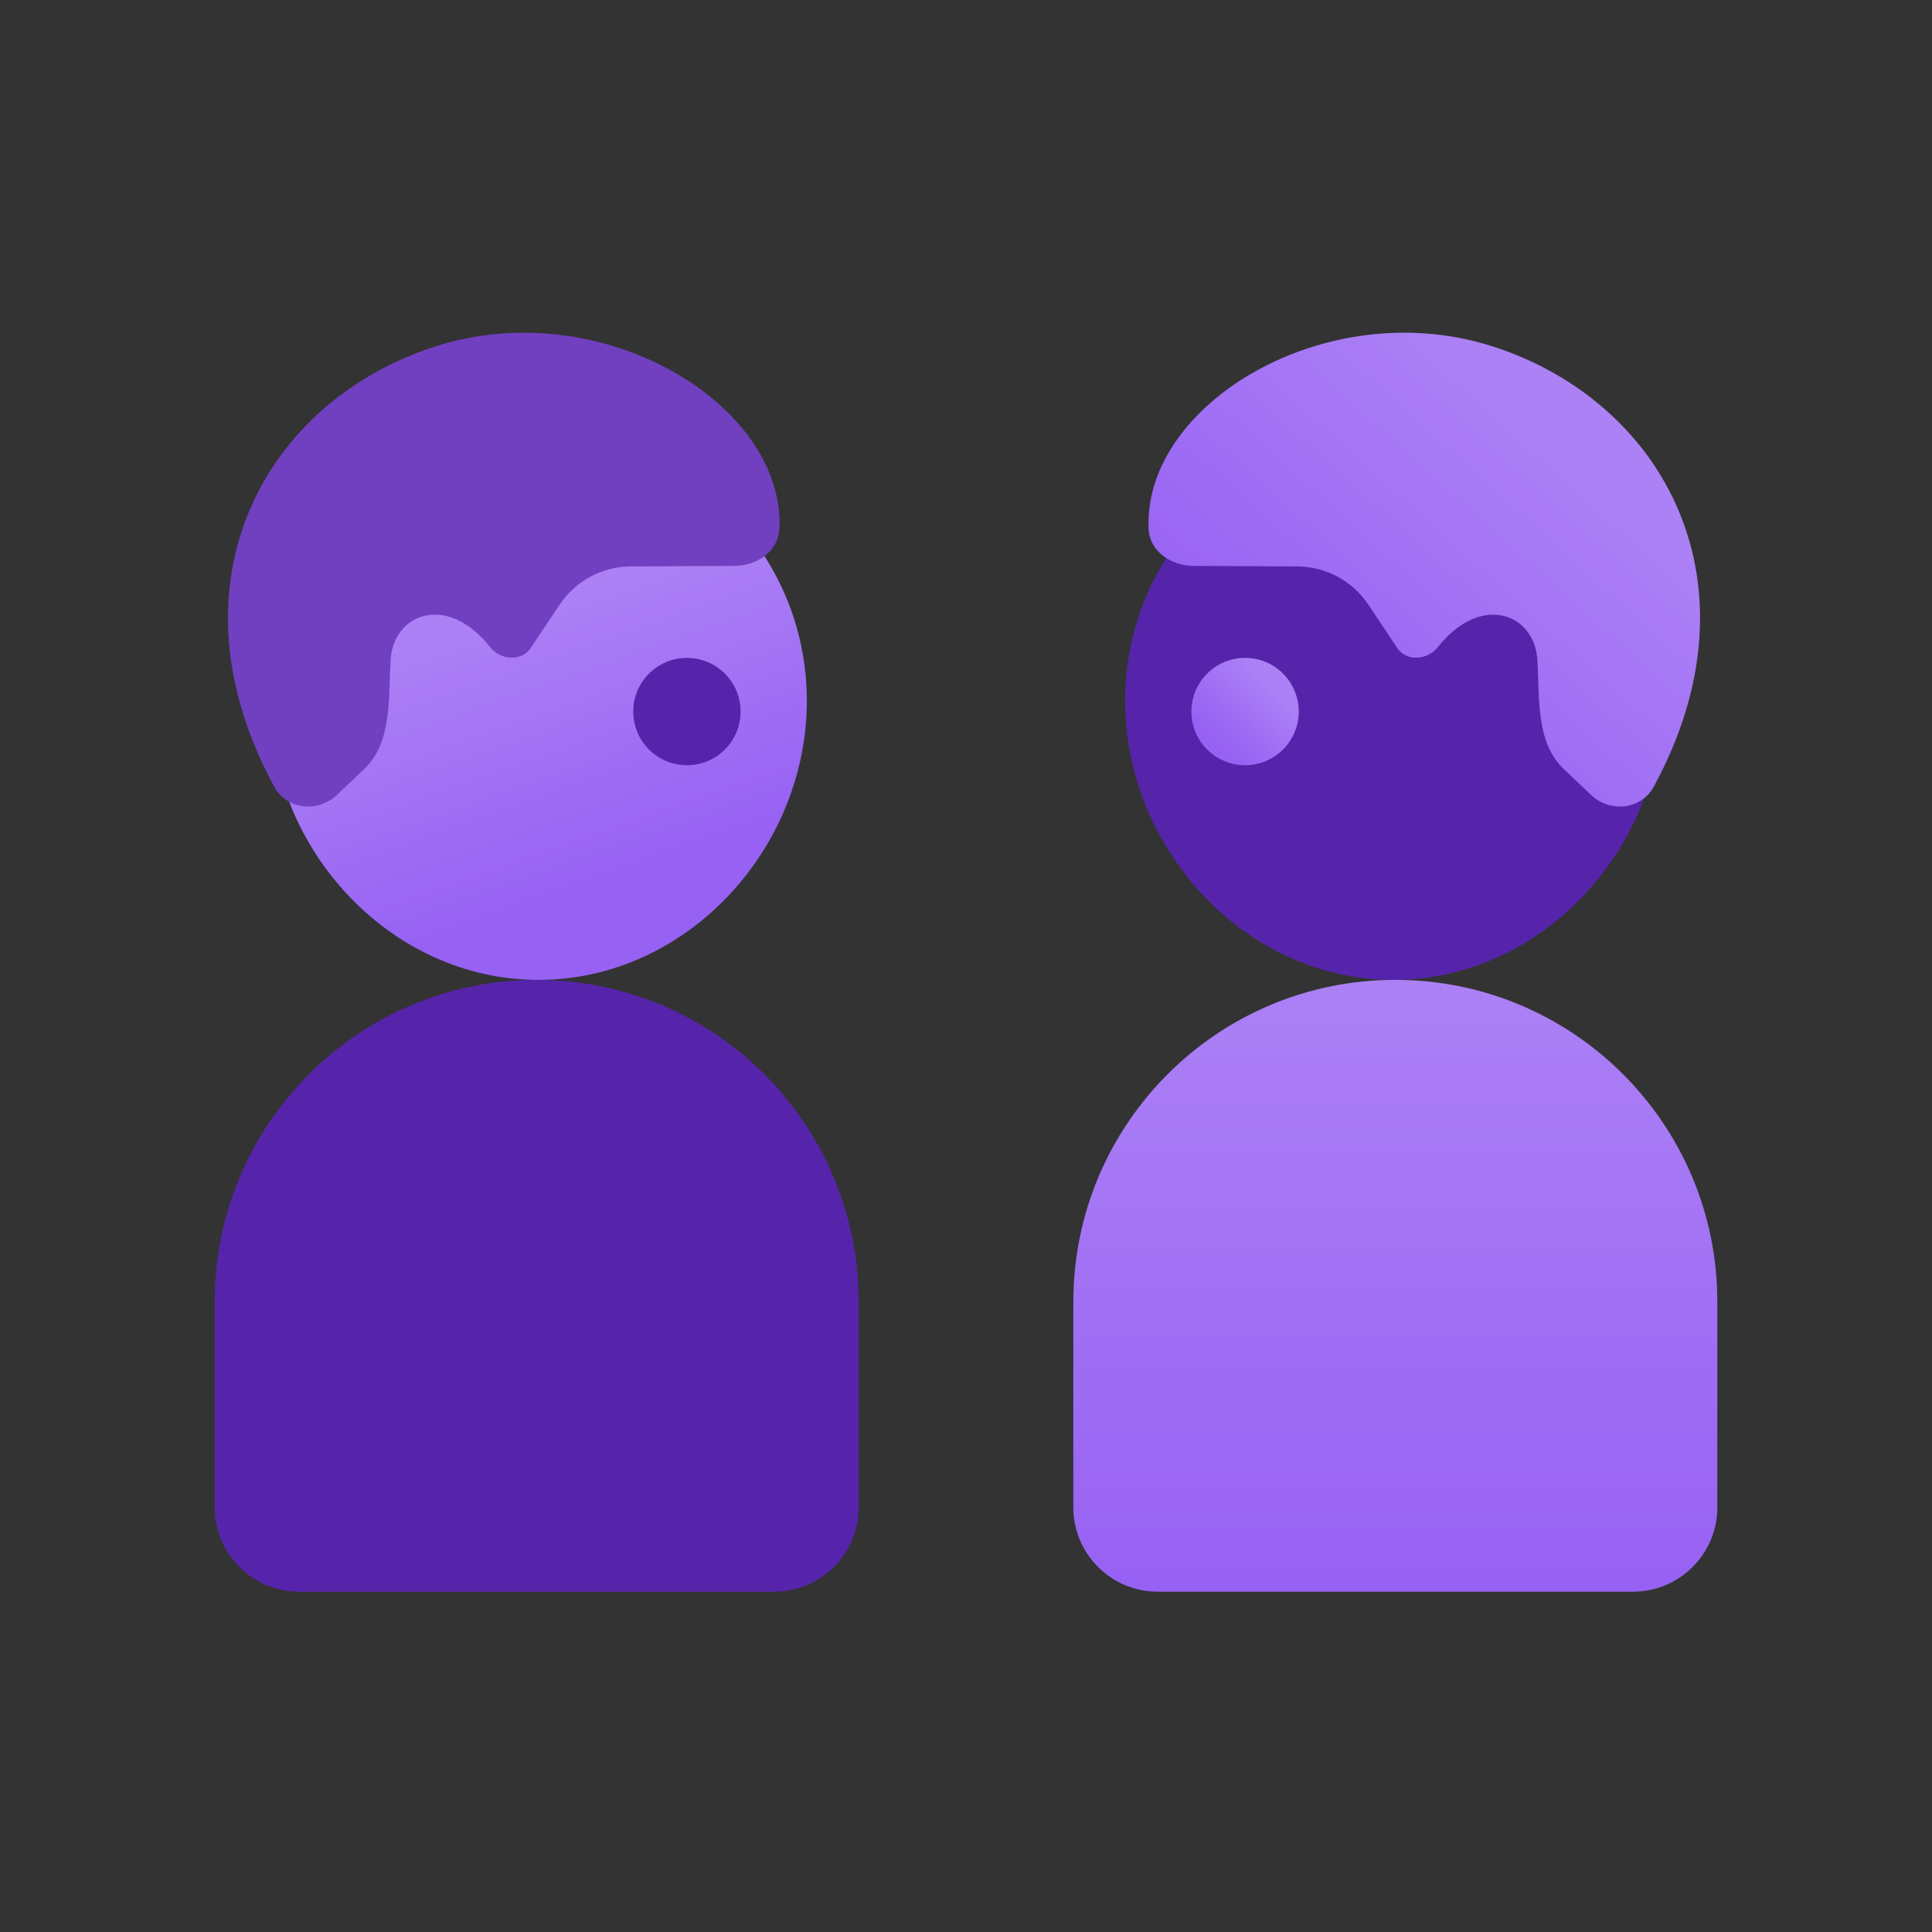 <svg width="180" height="180" viewBox="0 0 180 180" fill="none" xmlns="http://www.w3.org/2000/svg">
<rect x="0" y="0" width="180" height="180" fill="#333333" stroke="none"/>
<path d="M20 121.295C20 104.726 33.431 91.295 50 91.295V91.295C66.569 91.295 80 104.726 80 121.295V140.433C80 144.775 76.48 148.295 72.138 148.295H27.862C23.52 148.295 20 144.775 20 140.433V121.295Z" fill="#5624AB"/>
<path d="M160 121.295C160 104.726 146.569 91.295 130 91.295V91.295C113.431 91.295 100 104.726 100 121.295V140.433C100 144.775 103.52 148.295 107.862 148.295H152.138C156.48 148.295 160 144.775 160 140.433V121.295Z" fill="#9761F3"/>
<path d="M160 121.295C160 104.726 146.569 91.295 130 91.295V91.295C113.431 91.295 100 104.726 100 121.295V140.433C100 144.775 103.52 148.295 107.862 148.295H152.138C156.48 148.295 160 144.775 160 140.433V121.295Z" fill="url(#paint0_linear_1103_3128)" fill-opacity="0.2"/>
<path d="M75.17 65.295C75.17 79.102 63.977 91.295 50.17 91.295C36.363 91.295 25.17 79.102 25.17 65.295C25.17 51.488 36.363 40.295 50.17 40.295C63.977 40.295 75.17 51.488 75.17 65.295Z" fill="#9761F3"/>
<path d="M75.17 65.295C75.17 79.102 63.977 91.295 50.17 91.295C36.363 91.295 25.17 79.102 25.17 65.295C25.17 51.488 36.363 40.295 50.17 40.295C63.977 40.295 75.17 51.488 75.17 65.295Z" fill="url(#paint1_linear_1103_3128)" fill-opacity="0.2"/>
<path d="M104.83 65.295C104.83 79.102 116.023 91.295 129.83 91.295C143.637 91.295 154.83 79.102 154.83 65.295C154.83 51.488 143.637 40.295 129.83 40.295C116.023 40.295 104.83 51.488 104.83 65.295Z" fill="#5624AB"/>
<path fill-rule="evenodd" clip-rule="evenodd" d="M139.128 32.295C155.012 37.434 164.347 54.358 154.085 73.28C152.909 75.448 150.005 75.75 148.219 74.049L145.675 71.627C143.087 69.162 143.443 65.081 143.239 61.513C142.989 57.159 137.987 55.206 133.96 60.293C132.997 61.51 131.035 61.659 130.174 60.368L127.486 56.336C126.011 54.122 123.532 52.787 120.872 52.773L111.204 52.722C109.094 52.711 107.104 51.371 107.011 49.263C106.498 37.625 123.643 27.286 139.128 32.295Z" fill="#9761F3"/>
<path fill-rule="evenodd" clip-rule="evenodd" d="M139.128 32.295C155.012 37.434 164.347 54.358 154.085 73.28C152.909 75.448 150.005 75.75 148.219 74.049L145.675 71.627C143.087 69.162 143.443 65.081 143.239 61.513C142.989 57.159 137.987 55.206 133.96 60.293C132.997 61.51 131.035 61.659 130.174 60.368L127.486 56.336C126.011 54.122 123.532 52.787 120.872 52.773L111.204 52.722C109.094 52.711 107.104 51.371 107.011 49.263C106.498 37.625 123.643 27.286 139.128 32.295Z" fill="url(#paint2_linear_1103_3128)" fill-opacity="0.2"/>
<circle cx="64" cy="66.295" r="5" fill="#5624AB"/>
<circle cx="5" cy="5" r="5" transform="matrix(-1 0 0 1 121 61.295)" fill="#9761F3"/>
<circle cx="5" cy="5" r="5" transform="matrix(-1 0 0 1 121 61.295)" fill="url(#paint3_linear_1103_3128)" fill-opacity="0.2"/>
<path fill-rule="evenodd" clip-rule="evenodd" d="M40.499 32.295C24.615 37.434 15.28 54.358 25.542 73.28C26.718 75.448 29.622 75.75 31.408 74.049L33.952 71.627C36.54 69.162 36.184 65.081 36.388 61.513C36.638 57.159 41.64 55.206 45.667 60.293C46.63 61.51 48.592 61.659 49.453 60.368L52.141 56.336C53.616 54.122 56.095 52.787 58.755 52.773L68.423 52.722C70.532 52.711 72.523 51.371 72.615 49.263C73.129 37.625 55.984 27.286 40.499 32.295Z" fill="#7040C0"/>
<defs>
<linearGradient id="paint0_linear_1103_3128" x1="130" y1="91.295" x2="130" y2="148.295" gradientUnits="userSpaceOnUse">
<stop stop-color="white"/>
<stop offset="1" stop-color="white" stop-opacity="0"/>
</linearGradient>
<linearGradient id="paint1_linear_1103_3128" x1="58.5" y1="53" x2="67.418" y2="78.353" gradientUnits="userSpaceOnUse">
<stop stop-color="white"/>
<stop offset="1" stop-color="white" stop-opacity="0"/>
</linearGradient>
<linearGradient id="paint2_linear_1103_3128" x1="146.605" y1="42.072" x2="121.973" y2="69.504" gradientUnits="userSpaceOnUse">
<stop stop-color="white"/>
<stop offset="1" stop-color="white" stop-opacity="0"/>
</linearGradient>
<linearGradient id="paint3_linear_1103_3128" x1="2.293" y1="2.392" x2="7.644" y2="7.761" gradientUnits="userSpaceOnUse">
<stop stop-color="white"/>
<stop offset="1" stop-color="white" stop-opacity="0"/>
</linearGradient>
</defs>
</svg>
